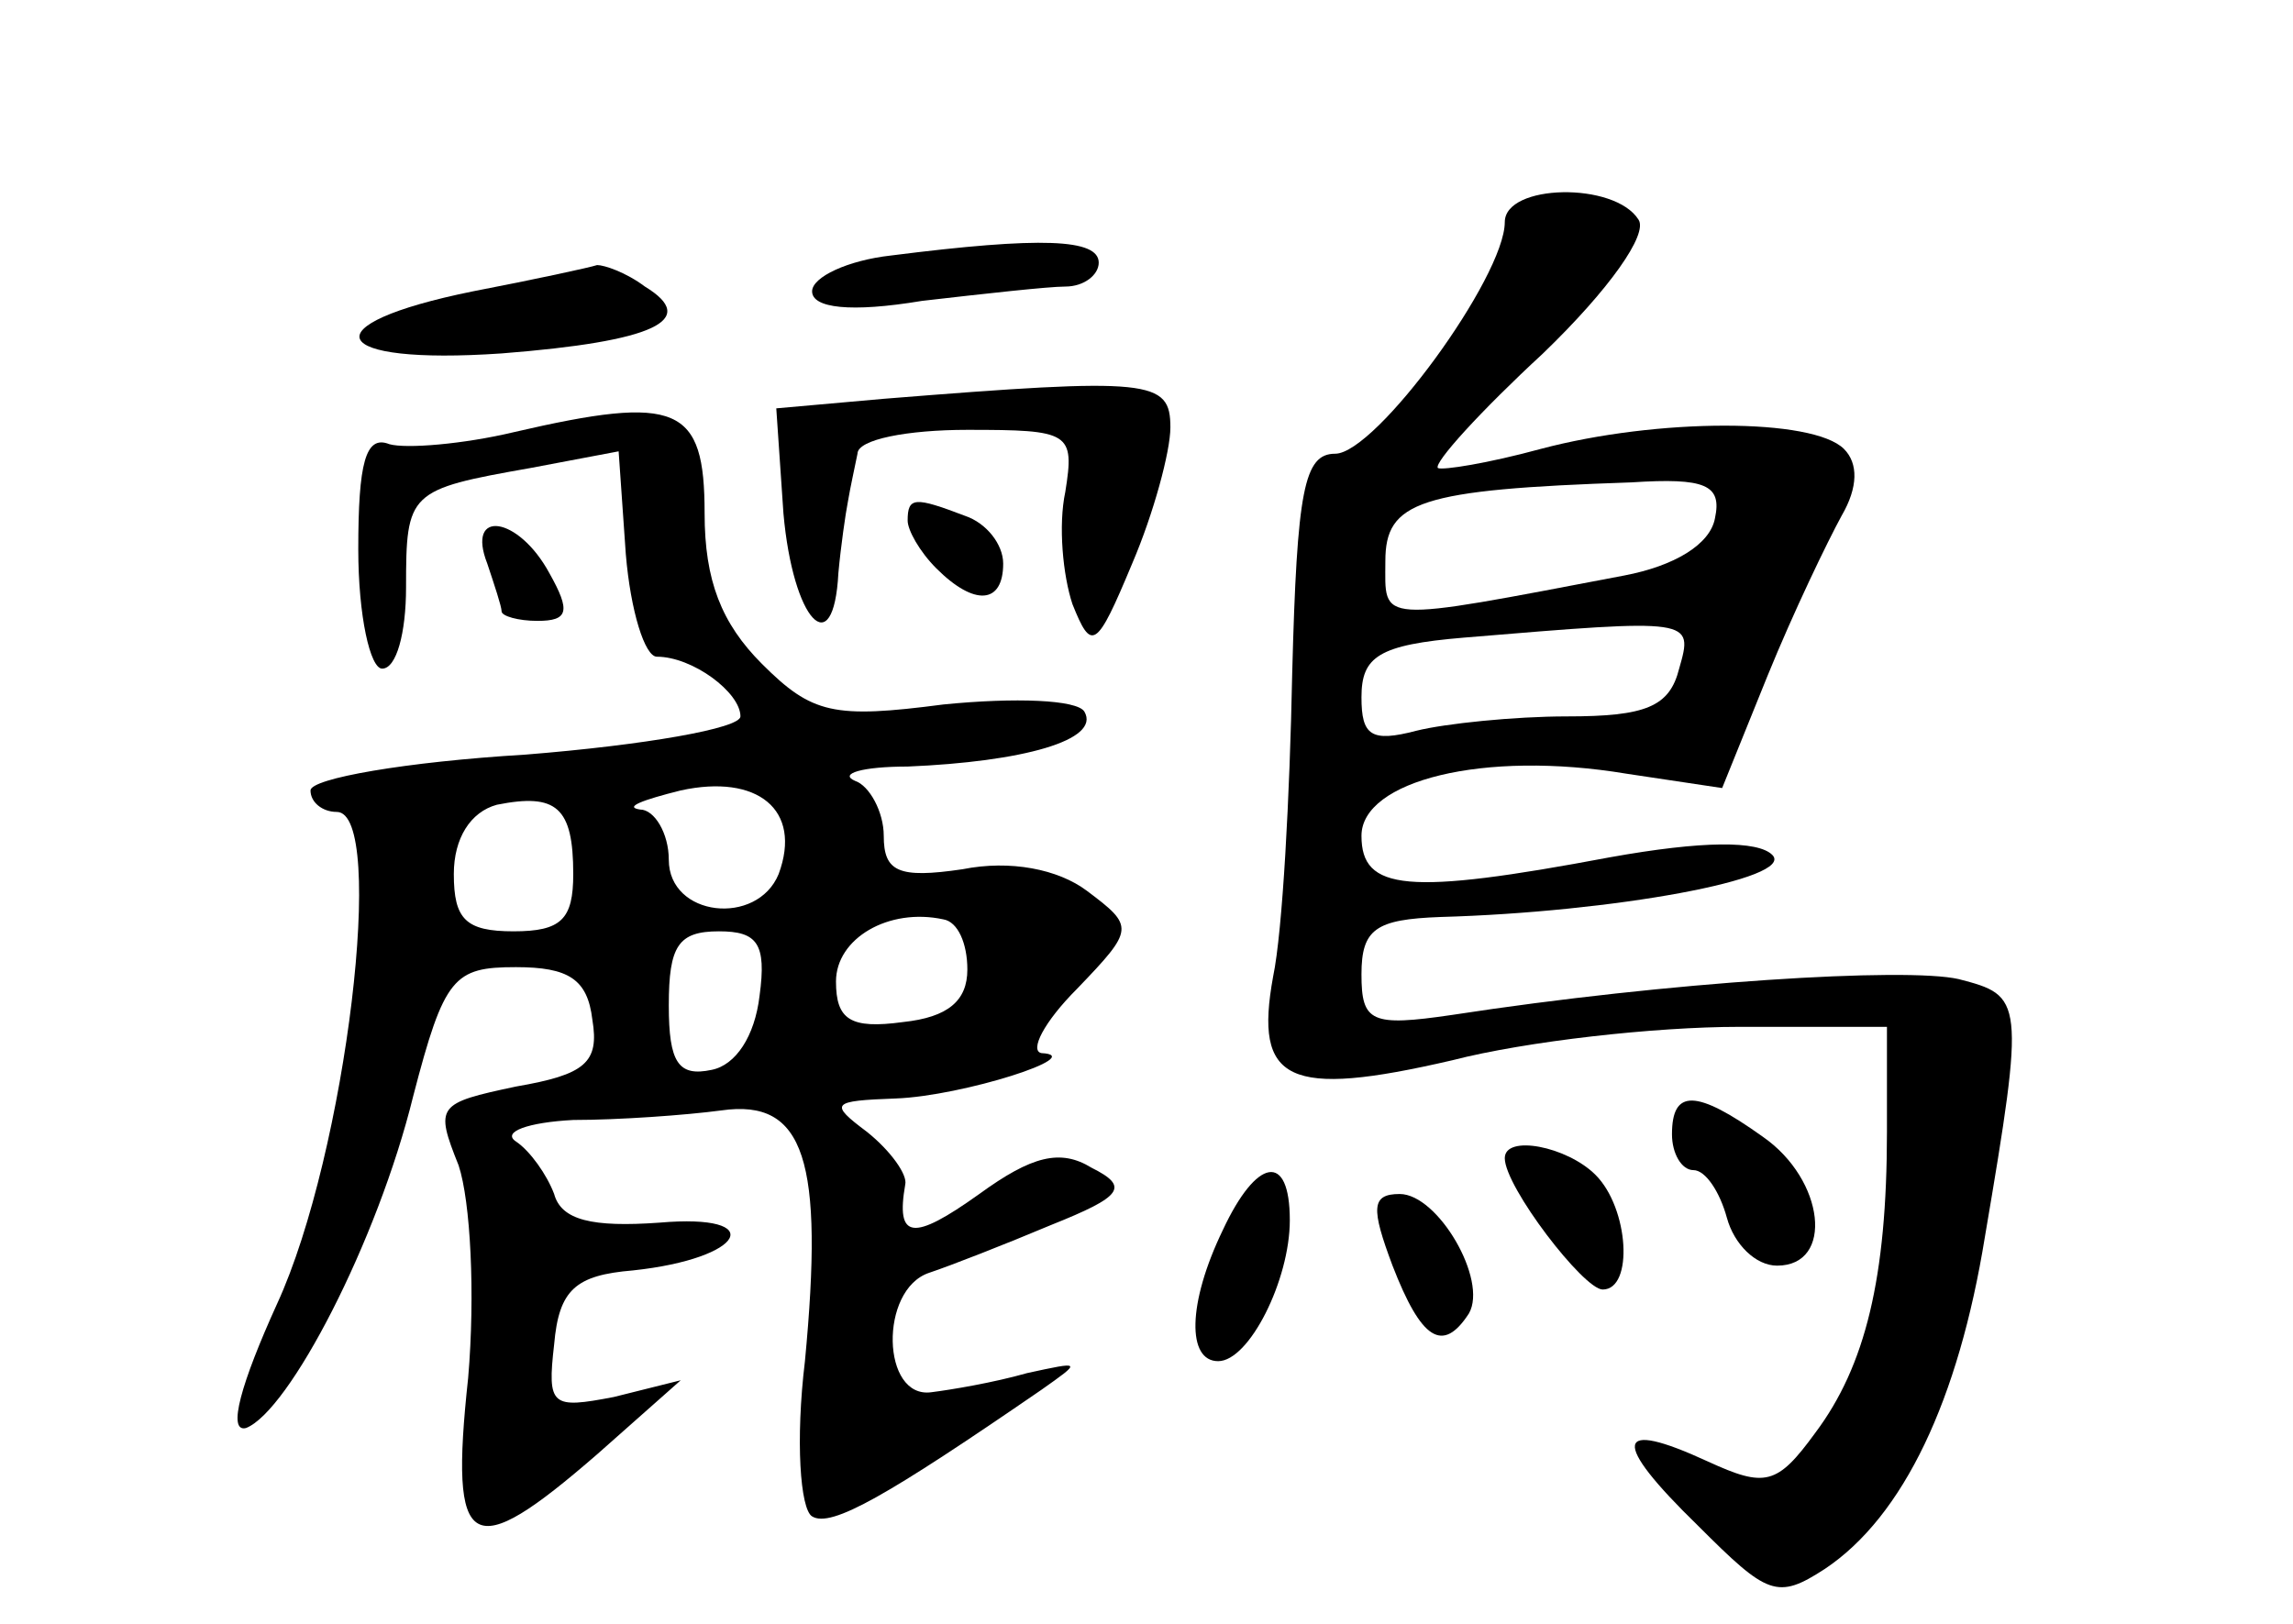 <?xml version="1.0" standalone="no"?>
<!DOCTYPE svg PUBLIC "-//W3C//DTD SVG 20010904//EN"
 "http://www.w3.org/TR/2001/REC-SVG-20010904/DTD/svg10.dtd">
<svg version="1.0" xmlns="http://www.w3.org/2000/svg"
 width="96pt" height="68pt" viewBox="0 0 96 68"
 preserveAspectRatio="xMidYMid meet">
<g transform="translate(0,68) scale(0.1,-0.1)"
fill="#000000" stroke="none">
<path d="M630 587 c0 -23 -54 -97 -71 -97 -13 0 -16 -15 -18 -92 -1 -51 -4
-108 -8 -127 -8 -44 6 -51 75 -35 31 8 85 14 120 14 l62 0 0 -44 c0 -61 -9
-98 -30 -126 -16 -22 -21 -23 -45 -12 -39 18 -41 9 -4 -27 29 -29 33 -31 53
-18 33 22 56 71 67 139 17 100 16 101 -11 108 -22 5 -121 -1 -212 -15 -34 -5
-38 -3 -38 17 0 19 6 23 33 24 72 2 149 16 139 26 -6 6 -29 6 -68 -1 -85 -16
-104 -14 -104 9 0 23 51 36 111 26 l40 -6 19 47 c11 27 25 56 31 67 7 12 7 22
1 28 -13 13 -78 13 -127 0 -22 -6 -41 -9 -43 -8 -2 2 18 24 44 48 28 27 44 50
40 56 -10 16 -56 15 -56 -1z m88 -124 c-2 -11 -17 -20 -38 -24 -105 -20 -100
-20 -100 6 0 25 14 30 103 33 31 2 38 -1 35 -15z m-15 -63 c-4 -16 -14 -20
-47 -20 -22 0 -51 -3 -63 -6 -19 -5 -23 -2 -23 14 0 17 7 22 43 25 96 8 96 8
90 -13z"/>
<path d="M373 573 c-18 -2 -33 -9 -33 -15 0 -7 16 -9 46 -4 26 3 53 6 60 6 8
0 14 5 14 10 0 10 -24 11 -87 3z"/>
<path d="M198 558 c-69 -14 -61 -31 12 -26 64 5 83 14 60 28 -8 6 -17 9 -20 9
-3 -1 -26 -6 -52 -11z"/>
<path d="M370 513 l-45 -4 3 -44 c4 -45 21 -63 23 -25 1 11 3 25 4 30 1 6 3
15 4 20 0 6 21 10 46 10 43 0 45 -1 41 -26 -3 -14 -1 -35 3 -47 8 -20 10 -19
25 17 9 21 16 47 16 57 0 20 -8 21 -120 12z"/>
<path d="M215 499 c-21 -5 -45 -7 -52 -5 -10 4 -13 -8 -13 -44 0 -28 5 -50 10
-50 6 0 10 15 10 34 0 40 1 41 52 50 l37 7 3 -43 c2 -24 8 -43 13 -43 15 0 35
-15 35 -25 0 -5 -40 -12 -90 -16 -50 -3 -90 -10 -90 -15 0 -5 5 -9 11 -9 21 0
4 -143 -25 -206 -15 -33 -21 -54 -13 -52 18 7 55 78 70 139 13 50 17 54 43 54
22 0 30 -5 32 -22 3 -18 -3 -23 -32 -28 -33 -7 -34 -8 -24 -33 5 -15 7 -54 4
-89 -8 -74 1 -78 54 -32 l35 31 -28 -7 c-26 -5 -28 -4 -25 22 2 23 9 29 33 31
47 5 57 24 11 20 -28 -2 -41 1 -44 12 -3 8 -10 18 -16 22 -6 4 5 8 24 9 19 0
47 2 62 4 35 5 43 -21 35 -105 -4 -33 -2 -62 3 -65 8 -5 32 9 96 53 17 12 17
12 -6 7 -14 -4 -32 -7 -40 -8 -21 -3 -22 43 -1 50 9 3 32 12 51 20 30 12 33
16 17 24 -13 8 -25 5 -47 -11 -28 -20 -35 -19 -31 4 1 4 -6 14 -16 22 -16 12
-15 13 12 14 28 1 81 18 61 19 -5 1 1 13 15 27 24 25 24 26 4 41 -12 9 -32 13
-52 9 -27 -4 -33 -1 -33 14 0 10 -6 21 -12 23 -7 3 3 6 22 6 48 2 81 11 74 23
-3 5 -29 6 -59 3 -46 -6 -55 -4 -76 17 -17 17 -24 35 -24 63 0 45 -11 50 -80
34z m111 -185 c-9 -22 -46 -18 -46 6 0 11 -6 21 -12 21 -7 1 1 4 17 8 32 7 51
-8 41 -35z m-86 0 c0 -19 -5 -24 -25 -24 -20 0 -25 5 -25 24 0 15 7 26 18 29
25 5 32 -1 32 -29z m165 -40 c0 -13 -8 -20 -27 -22 -22 -3 -28 1 -28 17 0 18
22 31 45 26 6 -1 10 -10 10 -21z m-87 -11 c-2 -17 -10 -29 -20 -31 -14 -3 -18
3 -18 27 0 25 4 31 21 31 16 0 20 -5 17 -27z"/>
<path d="M380 462 c0 -4 5 -13 12 -20 16 -16 28 -15 28 2 0 8 -7 17 -16 20
-21 8 -24 8 -24 -2z"/>
<path d="M204 444 c3 -9 6 -18 6 -20 0 -2 7 -4 15 -4 13 0 14 4 5 20 -13 24
-35 27 -26 4z"/>
<path d="M700 205 c0 -8 4 -15 9 -15 5 0 11 -9 14 -20 3 -11 12 -20 21 -20 24
0 20 36 -6 54 -28 20 -38 20 -38 1z"/>
<path d="M630 195 c0 -12 33 -55 41 -55 13 0 11 34 -3 48 -12 12 -38 17 -38 7z"/>
<path d="M512 165 c-15 -31 -15 -55 -2 -55 13 0 30 34 30 59 0 29 -14 26 -28
-4z"/>
<path d="M583 150 c12 -31 21 -37 32 -20 8 14 -13 50 -29 50 -12 0 -12 -6 -3
-30z"/>
</g>
</svg>
